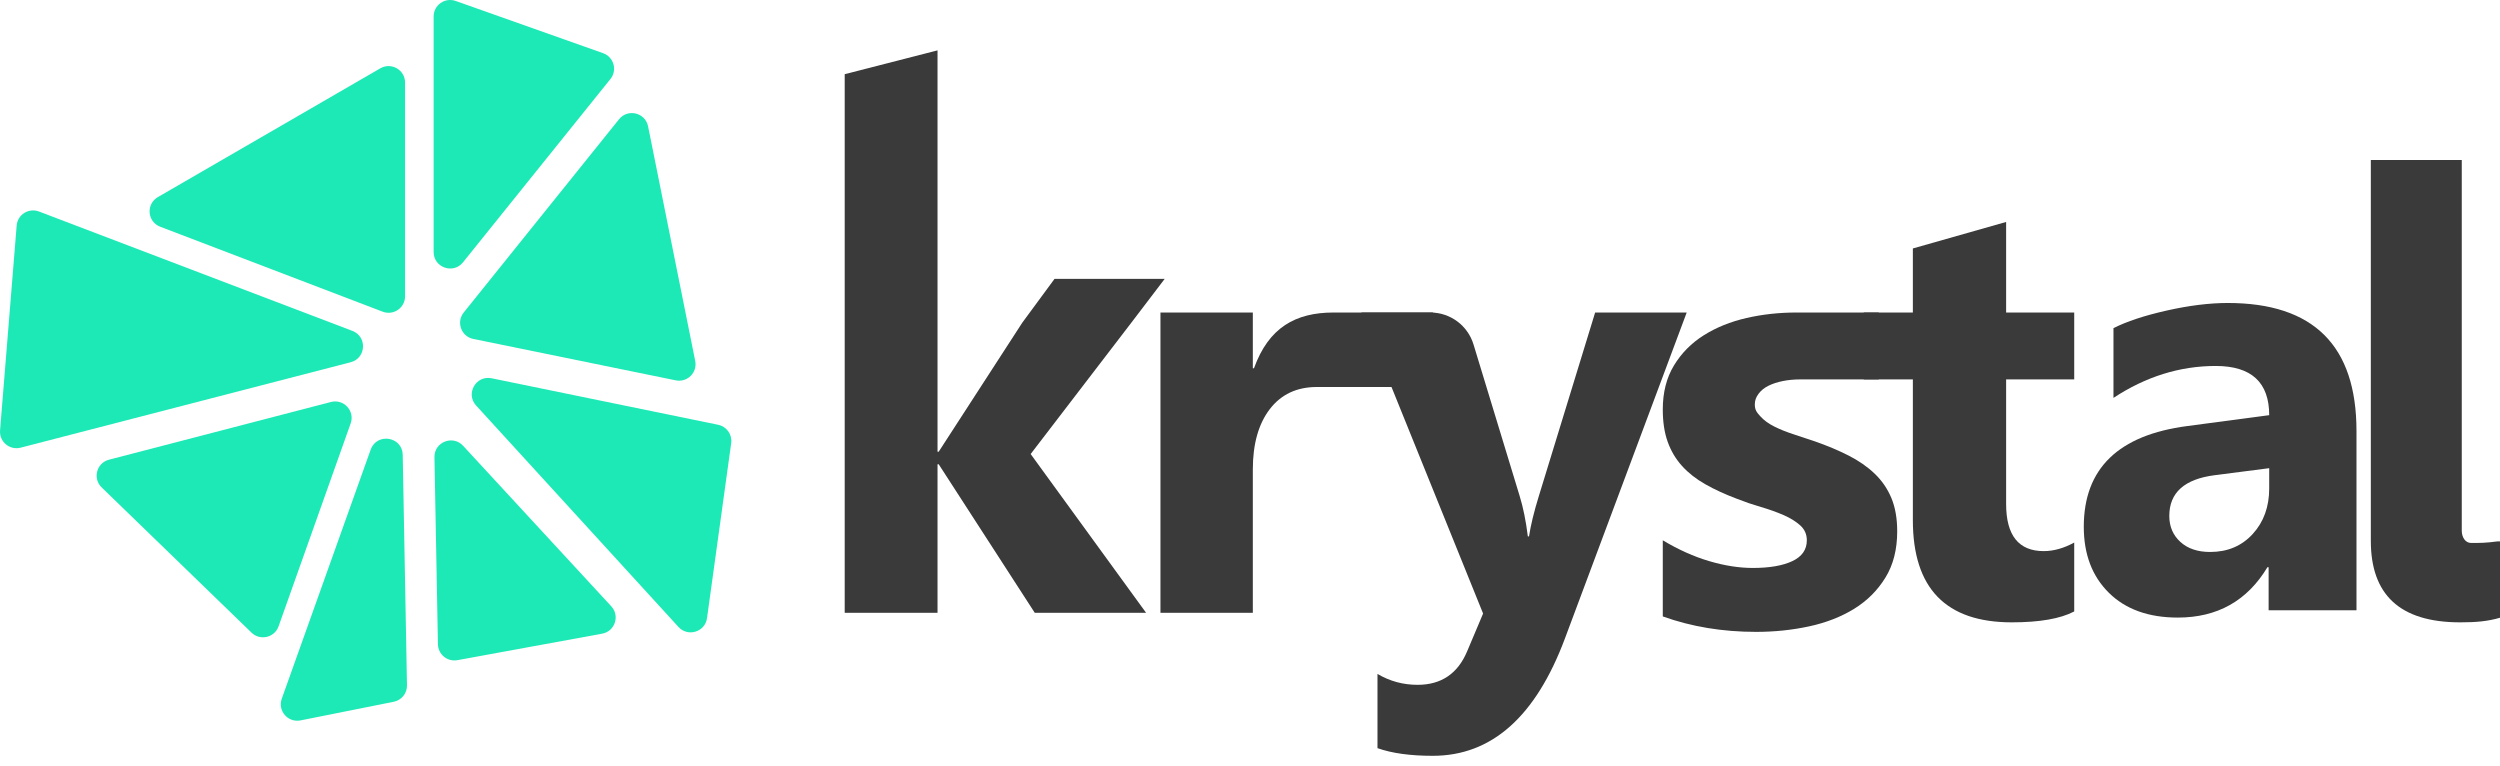 <svg width="160" height="49" viewBox="0 0 160 49" fill="none" xmlns="http://www.w3.org/2000/svg">
<path d="M60.002 39.22V29.713H60.077L66.225 39.22H73.35L65.962 29.058L72.396 20.664L74.54 17.849H67.489L65.425 20.653L60.077 28.909H60.002V3.223L54.061 4.748V39.22H60.002Z" fill="#3A3A3A"/>
<path d="M80.181 39.22V30.042C80.181 28.416 80.543 27.13 81.266 26.185C81.99 25.241 82.994 24.768 84.279 24.768C85.227 24.768 91.721 24.768 91.721 24.768V20.001C91.721 20.001 85.672 20.001 85.347 20.001C82.915 20.001 81.192 20.964 80.256 23.567H80.181V20.001H74.269V39.22H80.181Z" fill="#3A3A3A"/>
<path d="M91.697 48.372C95.467 48.372 98.288 45.865 100.16 40.85L107.949 20.001H102.089L98.475 31.783C98.176 32.751 97.97 33.599 97.857 34.328H97.782C97.658 33.335 97.483 32.474 97.258 31.745L94.304 22.042C93.934 20.83 92.816 20.001 91.549 20.001H87.129L94.918 39.267L93.907 41.661C93.308 43.106 92.247 43.829 90.724 43.829C89.8 43.829 88.945 43.596 88.159 43.131V47.882C89.082 48.209 90.262 48.372 91.697 48.372Z" fill="#3A3A3A"/>
<path d="M112.392 40.44C113.563 40.44 114.692 40.323 115.78 40.088C116.868 39.853 117.829 39.479 118.663 38.965C119.496 38.452 120.164 37.785 120.667 36.967C121.17 36.149 121.421 35.162 121.421 34.008C121.421 33.183 121.297 32.473 121.049 31.876C120.801 31.28 120.444 30.76 119.98 30.316C119.515 29.872 118.959 29.485 118.31 29.155C117.661 28.825 116.935 28.52 116.134 28.241C115.688 28.089 115.24 27.94 114.788 27.794C114.336 27.648 113.926 27.483 113.557 27.299C113.188 27.115 112.889 26.896 112.66 26.643C112.431 26.389 112.308 26.237 112.308 25.882C112.308 25.615 112.392 25.415 112.545 25.205C112.698 24.996 112.908 24.825 113.175 24.691C113.442 24.558 113.751 24.457 114.101 24.387C114.451 24.317 114.823 24.282 115.217 24.282H120.237V20.001H114.969C113.862 20.001 112.796 20.118 111.772 20.353C110.748 20.588 109.838 20.956 109.043 21.457C108.247 21.958 107.611 22.602 107.134 23.389C106.657 24.175 106.418 25.114 106.418 26.205C106.418 27.004 106.523 27.696 106.733 28.279C106.943 28.863 107.248 29.377 107.649 29.821C108.05 30.265 108.546 30.655 109.138 30.991C109.73 31.328 110.414 31.642 111.19 31.933C111.673 32.124 112.176 32.295 112.698 32.447C113.22 32.599 113.7 32.771 114.139 32.961C114.578 33.151 114.937 33.373 115.217 33.627C115.497 33.881 115.637 34.198 115.637 34.579C115.637 35.175 115.329 35.619 114.712 35.911C114.094 36.203 113.251 36.349 112.182 36.349C111.304 36.349 110.372 36.203 109.386 35.911C108.4 35.619 107.411 35.175 106.418 34.579V39.451C108.25 40.11 110.242 40.44 112.392 40.44Z" fill="#3A3A3A"/>
<path d="M128.752 39.83C130.533 39.83 131.866 39.598 132.75 39.133V34.724C132.08 35.089 131.43 35.271 130.798 35.271C129.194 35.271 128.392 34.266 128.392 32.256V24.28H132.75V20.001H128.392V14.205L122.423 15.901V20.001H119.278V24.28H122.423V33.292C122.423 37.651 124.533 39.83 128.752 39.83Z" fill="#3A3A3A"/>
<path fill-rule="evenodd" clip-rule="evenodd" d="M145.116 36.301C143.825 38.45 141.913 39.525 139.38 39.525C137.512 39.525 136.042 38.997 134.97 37.941C133.898 36.885 133.362 35.476 133.362 33.714C133.362 29.989 135.575 27.84 140.001 27.265L145.229 26.571C145.229 24.471 144.088 23.422 141.806 23.422C139.512 23.422 137.33 24.103 135.262 25.465V21.003C136.089 20.578 137.221 20.203 138.656 19.878C140.092 19.554 141.399 19.391 142.577 19.391C148.069 19.391 150.815 22.122 150.815 27.584V39.057H145.192V36.301H145.116ZM139.54 34.679C140.01 35.11 140.647 35.326 141.449 35.326C142.565 35.326 143.474 34.942 144.176 34.173C144.878 33.404 145.229 32.433 145.229 31.258V29.964L141.731 30.414C139.8 30.664 138.835 31.533 138.835 33.02C138.835 33.695 139.07 34.248 139.54 34.679Z" fill="#3A3A3A"/>
<path d="M157.454 39.83C158.479 39.83 159.206 39.765 160 39.535V34.65H159.835C159.074 34.749 158.776 34.749 158.148 34.749C157.784 34.749 157.553 34.388 157.553 33.962V10.239H151.733V34.618C151.733 38.027 153.552 39.83 157.454 39.83Z" fill="#3A3A3A"/>
<path d="M27.753 1.054C27.753 0.326 28.474 -0.182 29.162 0.061L38.598 3.404C39.283 3.647 39.523 4.491 39.068 5.056L29.632 16.789C29.008 17.565 27.753 17.125 27.753 16.13V1.054Z" fill="#1DE9B6"/>
<path d="M10.101 12.616C9.333 13.061 9.424 14.195 10.254 14.511L24.491 19.948C25.182 20.212 25.924 19.702 25.924 18.964V5.285C25.924 4.473 25.042 3.966 24.338 4.374L10.101 12.616Z" fill="#1DE9B6"/>
<path d="M0.004 27.546C-0.055 28.268 0.618 28.833 1.321 28.651L22.443 23.183C23.438 22.925 23.515 21.544 22.554 21.178L2.495 13.537C1.838 13.286 1.123 13.736 1.067 14.436L0.004 27.546Z" fill="#1DE9B6"/>
<path d="M22.442 27.098C22.726 26.302 22.001 25.514 21.181 25.727L6.976 29.42C6.18 29.627 5.917 30.623 6.507 31.196L16.097 40.489C16.649 41.024 17.57 40.809 17.828 40.086L22.442 27.098Z" fill="#1DE9B6"/>
<path d="M30.29 21.692C29.517 21.534 29.184 20.615 29.678 20L39.619 7.632C40.18 6.935 41.301 7.208 41.477 8.085L44.494 23.103C44.643 23.842 43.987 24.493 43.247 24.342L30.29 21.692Z" fill="#1DE9B6"/>
<path d="M31.462 24.209C30.461 24.004 29.781 25.198 30.47 25.951L43.423 40.126C44.027 40.786 45.127 40.445 45.249 39.56L46.796 28.362C46.872 27.812 46.507 27.298 45.962 27.186L31.462 24.209Z" fill="#1DE9B6"/>
<path d="M25.774 29.11C25.753 27.938 24.118 27.672 23.724 28.776L18.033 44.719C17.758 45.491 18.43 46.267 19.235 46.106L25.199 44.913C25.7 44.813 26.057 44.37 26.047 43.86L25.774 29.11Z" fill="#1DE9B6"/>
<path d="M27.805 29.262C27.786 28.293 28.978 27.816 29.636 28.528L39.123 38.805C39.686 39.415 39.355 40.406 38.537 40.555L29.274 42.251C28.633 42.368 28.04 41.884 28.028 41.234L27.805 29.262Z" fill="#1DE9B6"/>
</svg>
